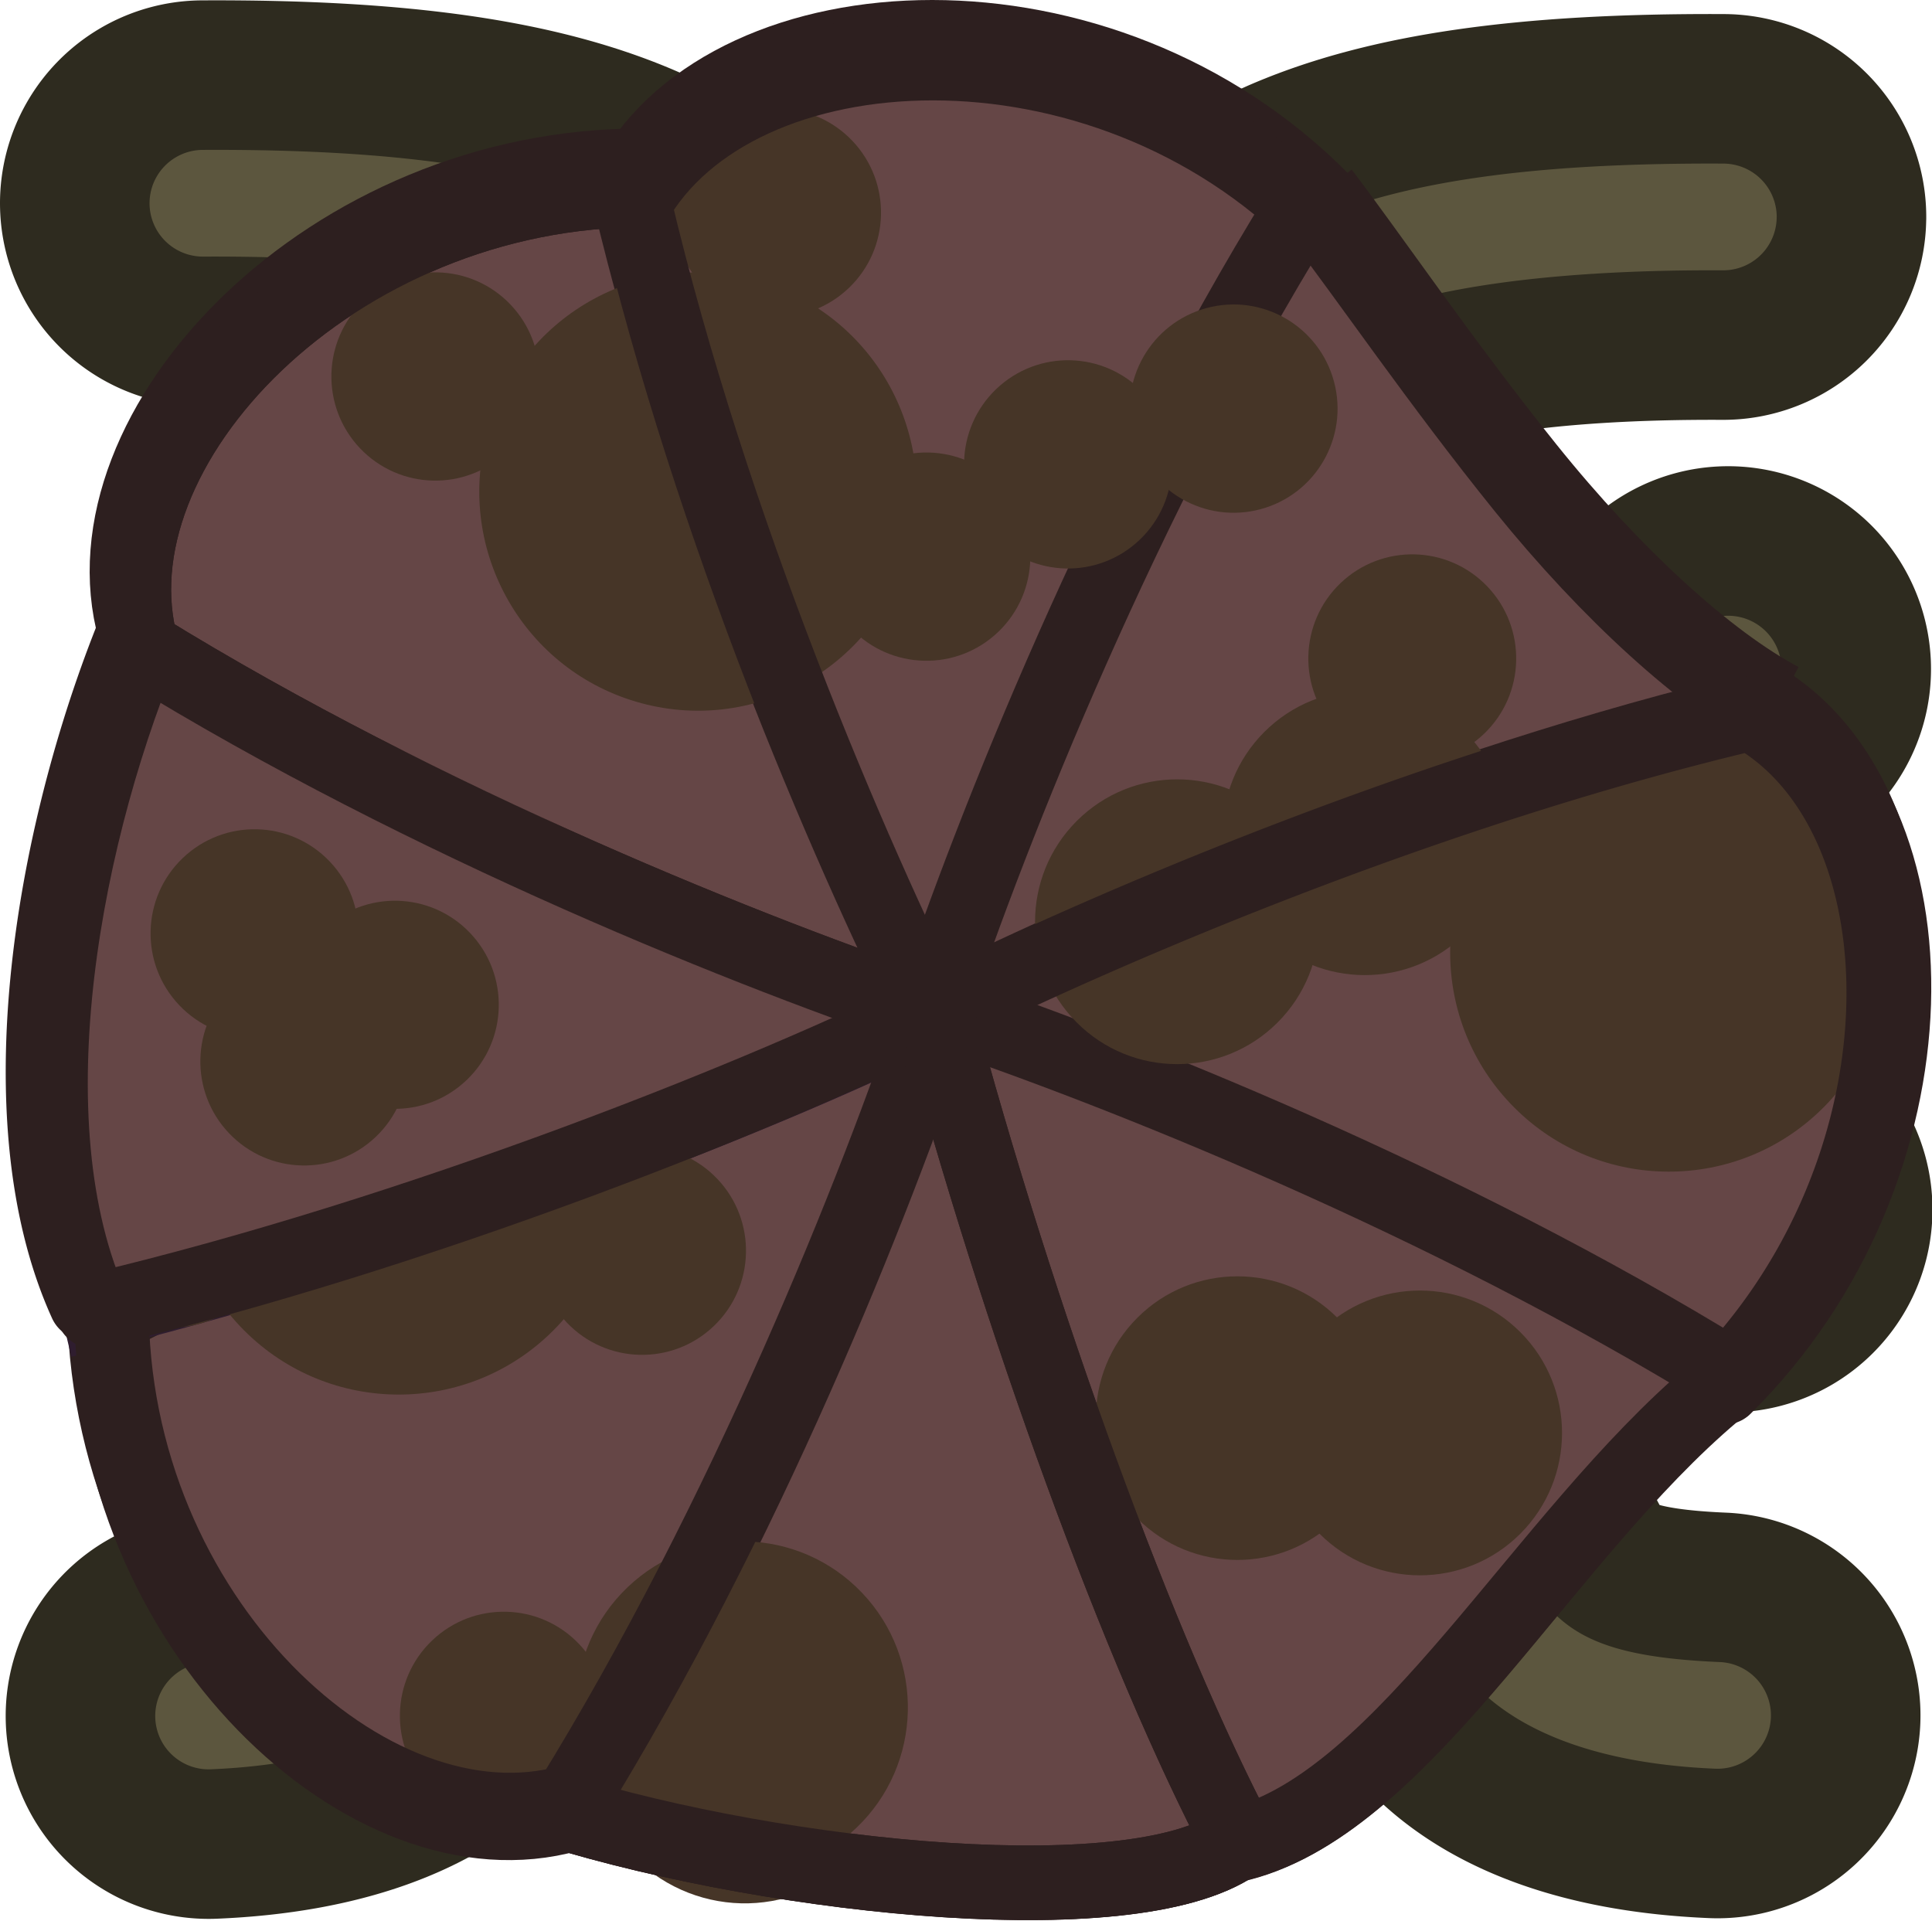 <svg xmlns="http://www.w3.org/2000/svg" width="90.433" height="89.923"><path d="M36.83 63.405a6 6 0 0 1 5.972-6.03c9.461-.046 15.761.913 20.547 2.917s7.814 5.51 9.338 8.23 2.066 4.066 2.48 4.475c.416.408 1.189 1.132 5.48 1.311a6 6 0 0 1 5.742 6.24 6 6 0 0 1-6.246 5.746c-5.95-.248-10.483-1.88-13.398-4.752-2.916-2.873-3.724-5.73-4.524-7.157-.798-1.428-1.075-2.006-3.512-3.027-2.437-1.02-7.286-2.03-15.852-1.988a6 6 0 0 1-6.027-5.965zM86.664 10.19a6 6 0 0 0-5.972-6.031c-9.461-.046-15.761.913-20.547 2.917s-7.814 5.51-9.338 8.23-2.066 4.066-2.481 4.475-1.188 1.133-5.48 1.311a6 6 0 0 0-5.742 6.24 6 6 0 0 0 6.247 5.746c5.95-.248 10.482-1.879 13.398-4.752s3.724-5.729 4.524-7.156c.798-1.428 1.075-2.007 3.512-3.027s7.286-2.03 15.852-1.989a6 6 0 0 0 6.026-5.965zM84.896 26.857a6 6 0 0 1 .453 8.475c-6.325 7.037-11.27 11.058-15.97 13.255s-9.331 2.082-12.37 1.383c-3.038-.7-4.4-1.203-4.98-1.17-.582.033-1.638.119-4.654 3.176a6 6 0 0 1-8.48.058 6 6 0 0 1-.057-8.487c4.183-4.24 8.437-6.5 12.524-6.727 4.086-.229 6.745 1.092 8.34 1.46 1.593.368 2.208.552 4.601-.567s6.4-4.03 12.126-10.401a6 6 0 0 1 8.467-.454z" style="color:#000;fill:#5c563e;fill-opacity:1;fill-rule:evenodd;stroke:#2e2b1f;stroke-width:7;stroke-linecap:round;stroke-linejoin:round;stroke-dasharray:none;stroke-opacity:1"/><path d="M86.762 58.131a6 6 0 0 0-4.3-7.316c-9.159-2.376-15.5-3-20.633-2.237s-8.93 3.414-11.078 5.674-3.005 3.432-3.508 3.725c-.502.294-1.43.805-5.633-.08a6 6 0 0 0-7.103 4.633 6 6 0 0 0 4.637 7.108c5.828 1.226 10.623.763 14.156-1.303s5.022-4.634 6.149-5.82c1.125-1.188 1.536-1.68 4.15-2.068 2.612-.389 7.561-.172 15.852 1.98a6 6 0 0 0 7.311-4.296z" style="color:#000;fill:#5c563e;fill-opacity:1;fill-rule:evenodd;stroke:#2e2b1f;stroke-width:7;stroke-linecap:round;stroke-linejoin:round;stroke-dasharray:none;stroke-opacity:1"/><path d="M53.33 63.433a6 6 0 0 0-5.971-6.03c-9.462-.046-15.762.913-20.548 2.917s-7.813 5.51-9.337 8.23-2.067 4.066-2.482 4.475c-.414.408-1.188 1.132-5.48 1.311a6 6 0 0 0-5.741 6.24 6 6 0 0 0 6.246 5.746c5.95-.248 10.483-1.879 13.398-4.752 2.916-2.873 3.725-5.729 4.524-7.156.799-1.429 1.075-2.007 3.512-3.027s7.287-2.03 15.852-1.989a6 6 0 0 0 6.027-5.965zM3.5 9.547a6 6 0 0 1 5.971-6.03c9.462-.046 15.762.913 20.548 2.917s7.814 5.51 9.338 8.23 2.066 4.066 2.48 4.475c.416.408 1.189 1.132 5.48 1.311a6 6 0 0 1 5.742 6.24 6 6 0 0 1-6.246 5.746c-5.95-.248-10.483-1.88-13.398-4.752-2.916-2.873-3.724-5.73-4.524-7.157-.799-1.428-1.075-2.006-3.512-3.027-2.437-1.02-7.287-2.03-15.852-1.988A6 6 0 0 1 3.5 9.547z" style="color:#000;fill:#5c563e;fill-opacity:1;fill-rule:evenodd;stroke:#2e2b1f;stroke-width:7;stroke-linecap:round;stroke-linejoin:round;stroke-dasharray:none;stroke-opacity:1"/><g style="fill:#463527;fill-opacity:1" transform="matrix(2.256 8.711 -8.42 2.334 8218.649 -63769.72)"><circle cx="4477.202" cy="5564.637" r=".86" style="opacity:1;fill:#463527;fill-opacity:1;fill-rule:evenodd;stroke:none;stroke-width:1.323;stroke-linecap:square;stroke-linejoin:round;stroke-dasharray:none;stroke-opacity:1" transform="rotate(-28.628)"/><circle cx="1100.197" cy="7050.634" r="1.134" style="fill:#463527;fill-opacity:1;fill-rule:evenodd;stroke:none;stroke-width:1.323;stroke-linecap:square;stroke-linejoin:round;stroke-dasharray:none;stroke-opacity:1" transform="rotate(-58.57)"/><circle cx="4348.949" cy="5659.757" r="1.134" style="fill:#463527;fill-opacity:1;fill-rule:evenodd;stroke:none;stroke-width:1.323;stroke-linecap:square;stroke-linejoin:round;stroke-dasharray:none;stroke-opacity:1" transform="rotate(-29.943)"/><circle cx="4349.074" cy="5663.043" r=".734" style="fill:#463527;fill-opacity:1;fill-rule:evenodd;stroke:none;stroke-width:1.323;stroke-linecap:square;stroke-linejoin:round;stroke-dasharray:none;stroke-opacity:1" transform="rotate(-29.943)"/><circle cx="4345.113" cy="5665.234" r="1.134" style="fill:#463527;fill-opacity:1;fill-rule:evenodd;stroke:none;stroke-width:1.323;stroke-linecap:square;stroke-linejoin:round;stroke-dasharray:none;stroke-opacity:1" transform="rotate(-29.943)"/><circle cx="4347.035" cy="5661.449" r=".737" style="fill:#463527;fill-opacity:1;fill-rule:evenodd;stroke:none;stroke-width:1.323;stroke-linecap:square;stroke-linejoin:round;stroke-dasharray:none;stroke-opacity:1" transform="rotate(-29.943)"/><circle cx="4349.797" cy="5662.427" r=".737" style="fill:#463527;fill-opacity:1;fill-rule:evenodd;stroke:none;stroke-width:1.323;stroke-linecap:square;stroke-linejoin:round;stroke-dasharray:none;stroke-opacity:1" transform="rotate(-29.943)"/><circle cx="4347.396" cy="5660.435" r=".737" style="fill:#463527;fill-opacity:1;fill-rule:evenodd;stroke:none;stroke-width:1.323;stroke-linecap:square;stroke-linejoin:round;stroke-dasharray:none;stroke-opacity:1" transform="rotate(-29.943)"/><circle cx="4475.133" cy="5563.381" r=".539" style="fill:#463527;fill-opacity:1;fill-rule:evenodd;stroke:none;stroke-width:1.323;stroke-linecap:square;stroke-linejoin:round;stroke-dasharray:none;stroke-opacity:1" transform="rotate(-28.628)"/><circle cx="4476.381" cy="5565.561" r=".539" style="fill:#463527;fill-opacity:1;fill-rule:evenodd;stroke:none;stroke-width:1.323;stroke-linecap:square;stroke-linejoin:round;stroke-dasharray:none;stroke-opacity:1" transform="rotate(-28.628)"/><circle cx="4473.348" cy="5565.049" r=".539" style="fill:#463527;fill-opacity:1;fill-rule:evenodd;stroke:none;stroke-width:1.323;stroke-linecap:square;stroke-linejoin:round;stroke-dasharray:none;stroke-opacity:1" transform="rotate(-28.628)"/><circle cx="4473.55" cy="5559.835" r=".539" style="fill:#463527;fill-opacity:1;fill-rule:evenodd;stroke:none;stroke-width:1.323;stroke-linecap:square;stroke-linejoin:round;stroke-dasharray:none;stroke-opacity:1" transform="rotate(-28.628)"/><circle cx="4473.711" cy="5558.974" r=".539" style="fill:#463527;fill-opacity:1;fill-rule:evenodd;stroke:none;stroke-width:1.323;stroke-linecap:square;stroke-linejoin:round;stroke-dasharray:none;stroke-opacity:1" transform="rotate(-28.628)"/><circle cx="4471.118" cy="5561.035" r=".539" style="fill:#463527;fill-opacity:1;fill-rule:evenodd;stroke:none;stroke-width:1.323;stroke-linecap:square;stroke-linejoin:round;stroke-dasharray:none;stroke-opacity:1" transform="rotate(-28.628)"/><circle cx="4471.727" cy="5559.167" r=".539" style="fill:#463527;fill-opacity:1;fill-rule:evenodd;stroke:none;stroke-width:1.323;stroke-linecap:square;stroke-linejoin:round;stroke-dasharray:none;stroke-opacity:1" transform="rotate(-28.628)"/><circle cx="4475.67" cy="5558.375" r=".539" style="fill:#463527;fill-opacity:1;fill-rule:evenodd;stroke:none;stroke-width:1.323;stroke-linecap:square;stroke-linejoin:round;stroke-dasharray:none;stroke-opacity:1" transform="rotate(-28.628)"/><circle cx="6590.159" cy="2735.031" r=".539" style="fill:#463527;fill-opacity:1;fill-rule:evenodd;stroke:none;stroke-width:1.323;stroke-linecap:square;stroke-linejoin:round;stroke-dasharray:none;stroke-opacity:1"/></g><path d="M83.363 32.783c-3.403-1.798-7.846-5.841-11.881-10.87-3.942-4.912-7.494-10.134-9.612-12.902" style="fill:none;fill-opacity:1;stroke:#2d1f1f;stroke-width:3.526;stroke-linejoin:round;stroke-dasharray:none;stroke-opacity:1"/><path d="M4.906 60.669C4.834 75.476 17.103 86.933 26.51 84.278c8.304-13.539 14.474-29.155 17.337-37.761" style="fill:#654646;fill-opacity:1;stroke:#2d1f1f;stroke-width:3.526;stroke-linejoin:round;stroke-dasharray:none;stroke-opacity:1"/><path d="M6.706 28.631C2.719 37.935-.036 52.002 4.041 60.98c15.386-3.664 31.862-10.316 39.934-14.364M80.46 64.852c9.861-9.826 10.247-25.512 3.114-31.302a10 10 0 0 0-1.371-.936C66.817 36.278 51.48 42.93 43.408 46.979" style="fill:#654646;fill-opacity:1;stroke:#2d1f1f;stroke-width:3.526;stroke-linejoin:round;stroke-dasharray:none;stroke-opacity:1"/><path d="M43.74 46.632c3.935 14.79 9.634 30.526 14.392 39.622 7.73-2.012 14.257-14.553 22.327-21.402" style="fill:#654646;fill-opacity:1;stroke:#2d1f1f;stroke-width:3.526;stroke-linejoin:round;stroke-dasharray:none;stroke-opacity:1"/><path d="M25.855 84.67c10.652 3.305 27.676 5.05 32.257 1.425" style="fill:none;fill-opacity:1;stroke:#2d1f1f;stroke-width:3.526;stroke-linejoin:round;stroke-dasharray:none;stroke-opacity:1"/><path d="M61.908 9.416C51.554-1.106 34.327-.141 29.543 8.429c3.64 15.482 10.252 30.915 14.275 39.037" style="fill:#654646;fill-opacity:1;stroke:#2d1f1f;stroke-width:3.526;stroke-linejoin:round;stroke-dasharray:none;stroke-opacity:1"/><path d="M30.123 7.778C15.408 7.706 3.695 20.051 6.333 29.515 19.789 37.872 35.309 44.08 43.86 46.961" style="fill:none;fill-opacity:1;stroke:#2d1f1f;stroke-width:3.526;stroke-linejoin:round;stroke-dasharray:none;stroke-opacity:1"/><g transform="matrix(.498 0 0 .499 -2.426 14.695)"><path d="M92.966 66.017c-15.172 26.21-29.81 54.95-35.847 74.358 21.237 6.535 55.176 9.985 64.307 2.819" style="fill:#654646;fill-opacity:1;stroke:#2d1f1f;stroke-width:7;stroke-linejoin:round;stroke-dasharray:none;stroke-opacity:1"/><path d="M92.896 66.14c-29.301 7.827-59.61 18.513-77.632 27.978-.143 29.274 24.317 51.925 43.067 46.675 16.557-26.765 28.857-57.64 34.565-74.653Z" style="fill:#654646;fill-opacity:1;stroke:#2d1f1f;stroke-width:7;stroke-linejoin:round;stroke-dasharray:none;stroke-opacity:1"/><path d="M10.768 94.424c30.674-7.244 65.413-20.775 81.506-28.778-26.266-15.14-57.5-28.016-76.95-34.04" style="fill:#8a4c70;fill-opacity:1;stroke:#2f1d2f;stroke-width:7;stroke-linejoin:round;stroke-dasharray:none;stroke-opacity:1"/><path d="M65.628-11.64c-29.337-.143-52.688 24.265-47.427 42.975 26.823 16.52 57.764 28.794 74.814 34.49" style="fill:#654646;fill-opacity:1;stroke:#2d1f1f;stroke-width:7;stroke-linejoin:round;stroke-dasharray:none;stroke-opacity:1"/><path d="M92.424 65.855c15.172-26.21 30.027-55.816 36.064-75.225-20.643-20.803-54.986-18.894-64.524-1.951 7.259 30.608 20.44 61.118 28.46 77.176Z" style="fill:#654646;fill-opacity:1;stroke:#2d1f1f;stroke-width:7;stroke-linejoin:round;stroke-dasharray:none;stroke-opacity:1"/><path d="M127.026-9.576C110.469 17.19 98.169 48.064 92.46 65.077c29.301-7.827 60.044-17.646 78.066-27.11" style="fill:#654646;fill-opacity:1;stroke:#2d1f1f;stroke-width:7;stroke-linejoin:round;stroke-dasharray:none;stroke-opacity:1"/><path d="M93.083 65.355c26.266 15.14 54.416 29.312 73.866 35.336 20.847-20.598 20.455-54.218 3.476-63.736-30.673 7.244-61.25 20.397-77.342 28.4z" style="fill:#654646;fill-opacity:1;stroke:#2d1f1f;stroke-width:7;stroke-linejoin:round;stroke-dasharray:none;stroke-opacity:1"/><path d="M167.59 99.666c-26.823-16.522-57.763-28.795-74.814-34.491 7.844 29.238 19.205 60.349 28.69 78.332" style="fill:#654646;fill-opacity:1;stroke:#2d1f1f;stroke-width:7;stroke-linejoin:round;stroke-dasharray:none;stroke-opacity:1"/><g style="fill:#463527;fill-opacity:1" transform="scale(18.125)rotate(75 5080.274 -2922.127)"><circle cx="4477.202" cy="5564.637" r=".86" style="opacity:1;fill:#463527;fill-opacity:1;fill-rule:evenodd;stroke:none;stroke-width:1.323;stroke-linecap:square;stroke-linejoin:round;stroke-dasharray:none;stroke-opacity:1" transform="rotate(-28.628)"/><circle cx="1100.197" cy="7050.634" r="1.134" style="fill:#463527;fill-opacity:1;fill-rule:evenodd;stroke:none;stroke-width:1.323;stroke-linecap:square;stroke-linejoin:round;stroke-dasharray:none;stroke-opacity:1" transform="rotate(-58.57)"/><circle cx="4348.949" cy="5659.757" r="1.134" style="fill:#463527;fill-opacity:1;fill-rule:evenodd;stroke:none;stroke-width:1.323;stroke-linecap:square;stroke-linejoin:round;stroke-dasharray:none;stroke-opacity:1" transform="rotate(-29.943)"/><circle cx="4349.074" cy="5663.043" r=".734" style="fill:#463527;fill-opacity:1;fill-rule:evenodd;stroke:none;stroke-width:1.323;stroke-linecap:square;stroke-linejoin:round;stroke-dasharray:none;stroke-opacity:1" transform="rotate(-29.943)"/><circle cx="4345.113" cy="5665.234" r="1.134" style="fill:#463527;fill-opacity:1;fill-rule:evenodd;stroke:none;stroke-width:1.323;stroke-linecap:square;stroke-linejoin:round;stroke-dasharray:none;stroke-opacity:1" transform="rotate(-29.943)"/><circle cx="4347.035" cy="5661.449" r=".737" style="fill:#463527;fill-opacity:1;fill-rule:evenodd;stroke:none;stroke-width:1.323;stroke-linecap:square;stroke-linejoin:round;stroke-dasharray:none;stroke-opacity:1" transform="rotate(-29.943)"/><circle cx="4349.797" cy="5662.427" r=".737" style="fill:#463527;fill-opacity:1;fill-rule:evenodd;stroke:none;stroke-width:1.323;stroke-linecap:square;stroke-linejoin:round;stroke-dasharray:none;stroke-opacity:1" transform="rotate(-29.943)"/><circle cx="4347.396" cy="5660.435" r=".737" style="fill:#463527;fill-opacity:1;fill-rule:evenodd;stroke:none;stroke-width:1.323;stroke-linecap:square;stroke-linejoin:round;stroke-dasharray:none;stroke-opacity:1" transform="rotate(-29.943)"/><circle cx="4475.133" cy="5563.381" r=".539" style="fill:#463527;fill-opacity:1;fill-rule:evenodd;stroke:none;stroke-width:1.323;stroke-linecap:square;stroke-linejoin:round;stroke-dasharray:none;stroke-opacity:1" transform="rotate(-28.628)"/><circle cx="4476.381" cy="5565.561" r=".539" style="fill:#463527;fill-opacity:1;fill-rule:evenodd;stroke:none;stroke-width:1.323;stroke-linecap:square;stroke-linejoin:round;stroke-dasharray:none;stroke-opacity:1" transform="rotate(-28.628)"/><circle cx="4473.348" cy="5565.049" r=".539" style="fill:#463527;fill-opacity:1;fill-rule:evenodd;stroke:none;stroke-width:1.323;stroke-linecap:square;stroke-linejoin:round;stroke-dasharray:none;stroke-opacity:1" transform="rotate(-28.628)"/><circle cx="4473.55" cy="5559.835" r=".539" style="fill:#463527;fill-opacity:1;fill-rule:evenodd;stroke:none;stroke-width:1.323;stroke-linecap:square;stroke-linejoin:round;stroke-dasharray:none;stroke-opacity:1" transform="rotate(-28.628)"/><circle cx="4473.711" cy="5558.974" r=".539" style="fill:#463527;fill-opacity:1;fill-rule:evenodd;stroke:none;stroke-width:1.323;stroke-linecap:square;stroke-linejoin:round;stroke-dasharray:none;stroke-opacity:1" transform="rotate(-28.628)"/><circle cx="4471.118" cy="5561.035" r=".539" style="fill:#463527;fill-opacity:1;fill-rule:evenodd;stroke:none;stroke-width:1.323;stroke-linecap:square;stroke-linejoin:round;stroke-dasharray:none;stroke-opacity:1" transform="rotate(-28.628)"/><circle cx="4471.727" cy="5559.167" r=".539" style="fill:#463527;fill-opacity:1;fill-rule:evenodd;stroke:none;stroke-width:1.323;stroke-linecap:square;stroke-linejoin:round;stroke-dasharray:none;stroke-opacity:1" transform="rotate(-28.628)"/><circle cx="4475.67" cy="5558.375" r=".539" style="fill:#463527;fill-opacity:1;fill-rule:evenodd;stroke:none;stroke-width:1.323;stroke-linecap:square;stroke-linejoin:round;stroke-dasharray:none;stroke-opacity:1" transform="rotate(-28.628)"/><circle cx="6590.159" cy="2735.031" r=".539" style="fill:#463527;fill-opacity:1;fill-rule:evenodd;stroke:none;stroke-width:1.323;stroke-linecap:square;stroke-linejoin:round;stroke-dasharray:none;stroke-opacity:1"/></g><path d="M171.767 37.795c-6.784-3.555-15.641-11.549-23.686-21.49-7.858-9.71-14.94-20.035-19.162-25.508M15.355 92.925c-.144 29.274 24.317 51.925 43.067 46.675 16.557-26.765 28.856-57.64 34.565-74.653" style="fill:none;fill-opacity:1;stroke:#2d1f1f;stroke-width:7;stroke-linejoin:round;stroke-dasharray:none;stroke-opacity:1"/><path d="M18.943 29.587C10.994 47.98 5.503 75.79 13.631 93.539c30.673-7.244 63.52-20.396 79.613-28.399" style="fill:#654646;fill-opacity:1;stroke:#2d1f1f;stroke-width:7;stroke-linejoin:round;stroke-dasharray:none;stroke-opacity:1"/><path d="M165.979 101.196c19.661-19.427 20.43-50.437 6.21-61.885a20 20 0 0 0-2.734-1.85c-30.674 7.244-61.25 20.396-77.343 28.399" style="fill:none;fill-opacity:1;stroke:#2d1f1f;stroke-width:7;stroke-linejoin:round;stroke-dasharray:none;stroke-opacity:1"/><path d="M92.776 65.175c7.844 29.238 19.205 60.349 28.69 78.332 15.412-3.978 28.424-28.77 44.513-42.31" style="fill:none;fill-opacity:1;stroke:#2d1f1f;stroke-width:7;stroke-linejoin:round;stroke-dasharray:none;stroke-opacity:1"/><path d="M57.12 140.375c21.236 6.535 55.175 9.985 64.306 2.819M128.995-8.402c-20.642-20.802-54.986-18.893-64.524-1.951 7.259 30.608 20.44 61.118 28.46 77.176" style="fill:none;fill-opacity:1;stroke:#2d1f1f;stroke-width:7;stroke-linejoin:round;stroke-dasharray:none;stroke-opacity:1"/><path d="M65.628-11.64c-29.337-.143-52.688 24.265-47.427 42.975 26.823 16.52 57.764 28.794 74.814 34.49" style="fill:none;fill-opacity:1;stroke:#2d1f1f;stroke-width:7;stroke-linejoin:round;stroke-dasharray:none;stroke-opacity:1"/><circle cx="4472.548" cy="5563.669" r=".539" style="fill:#463527;fill-opacity:1;fill-rule:evenodd;stroke:none;stroke-width:1.323;stroke-linecap:square;stroke-linejoin:round;stroke-dasharray:none;stroke-opacity:1" transform="scale(18.125)rotate(46.372 8728.214 -2435.849)"/><circle cx="73.85" cy="24.163" r="9.762" style="fill:#463527;fill-opacity:1;fill-rule:evenodd;stroke:none;stroke-width:23.978;stroke-linecap:square;stroke-linejoin:round;stroke-dasharray:none;stroke-opacity:1" transform="rotate(46.372)"/><circle cx="75.887" cy="14.324" r="9.762" style="fill:#463527;fill-opacity:1;fill-rule:evenodd;stroke:none;stroke-width:23.978;stroke-linecap:square;stroke-linejoin:round;stroke-dasharray:none;stroke-opacity:1" transform="rotate(46.372)"/></g></svg>